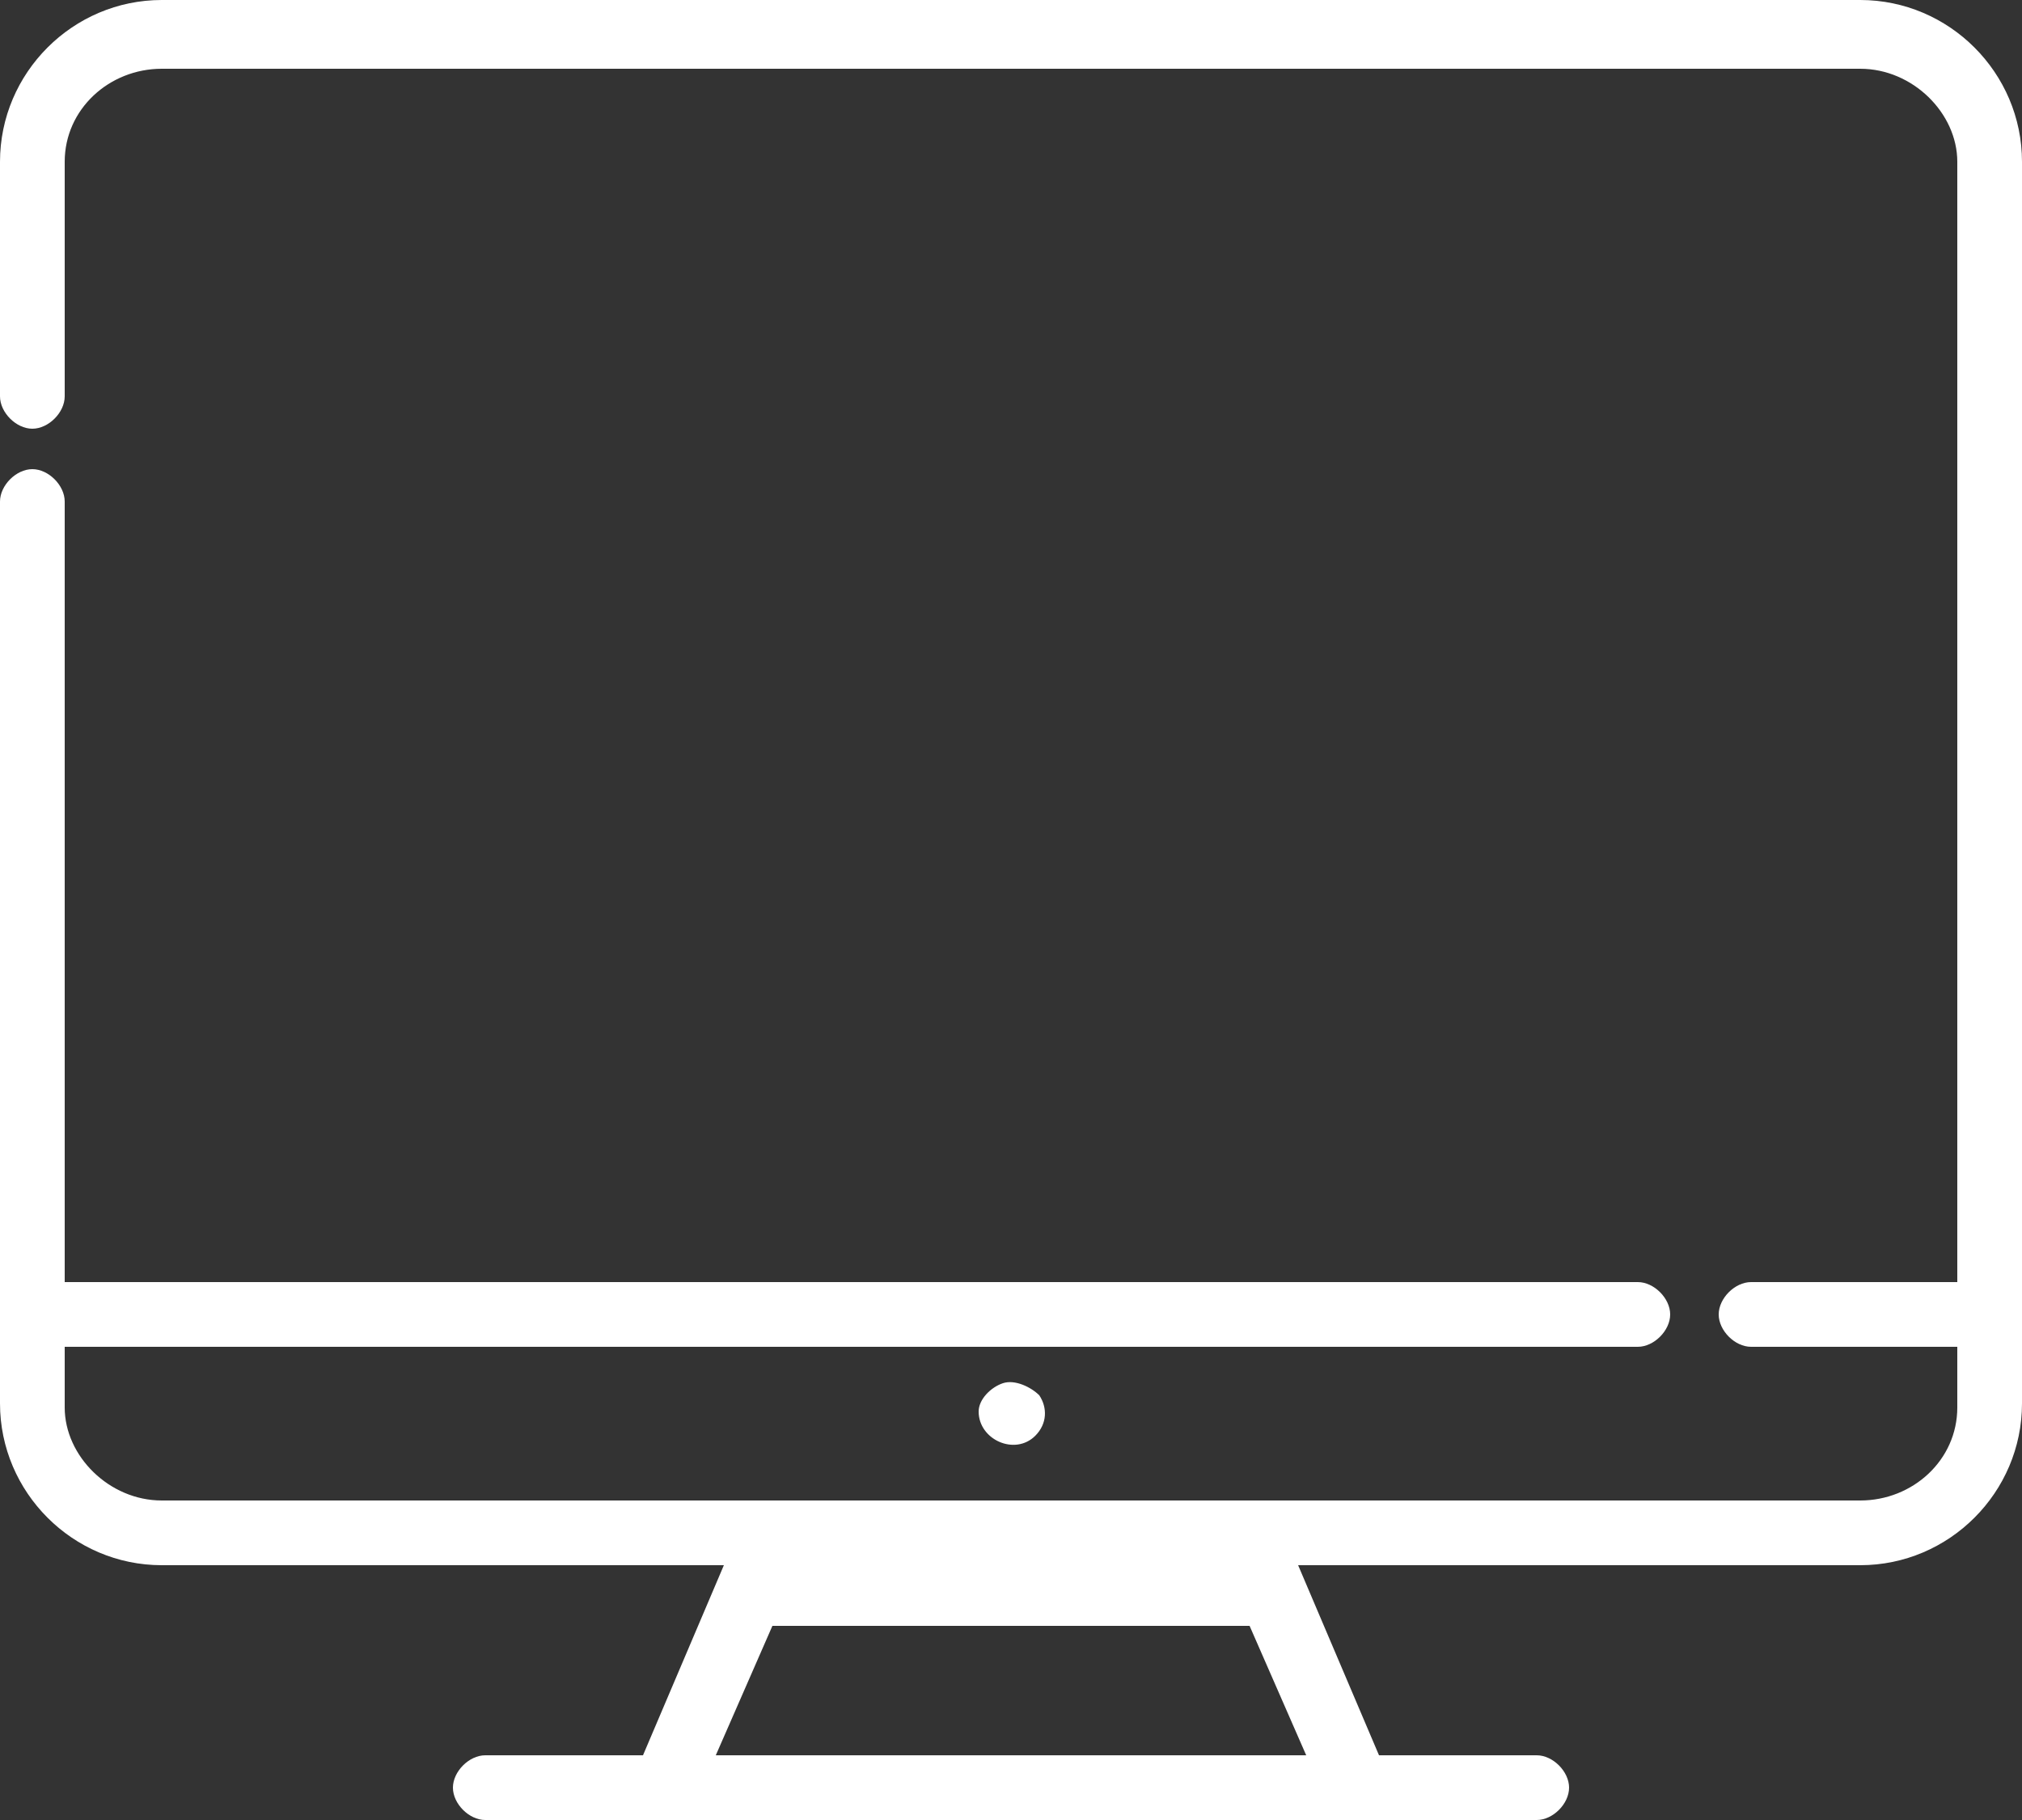 <?xml version="1.0" encoding="utf-8"?>
<!-- Generator: Adobe Illustrator 19.2.1, SVG Export Plug-In . SVG Version: 6.00 Build 0)  -->
<svg version="1.1" id="Layer_1" xmlns="http://www.w3.org/2000/svg" xmlns:xlink="http://www.w3.org/1999/xlink" x="0px" y="0px"
	 viewBox="0 0 50 45" style="enable-background:new 0 0 50 45;" xml:space="preserve">
<rect x="0" y="0" width="50" height="45" fill="#333333" stroke="none"/>
<style type="text/css">
	.st0{fill:#FFFFFF;}
</style>
<g>
	<g>
		<path class="st0" d="M46,0H4C1.8,0,0,1.8,0,4v5.8c0,0.4,0.4,0.8,0.8,0.8c0.4,0,0.8-0.4,0.8-0.8V4c0-1.3,1.1-2.3,2.4-2.3h42
			c1.3,0,2.4,1.1,2.4,2.3v27.7h-5.1c-0.4,0-0.8,0.4-0.8,0.8c0,0.4,0.4,0.8,0.8,0.8h5.1v1.5c0,1.3-1.1,2.3-2.4,2.3H4
			c-1.3,0-2.4-1.1-2.4-2.3v-1.5h38.9c0.4,0,0.8-0.4,0.8-0.8c0-0.4-0.4-0.8-0.8-0.8H1.6V12.4c0-0.4-0.4-0.8-0.8-0.8
			C0.4,11.6,0,12,0,12.4v22.3c0,2.2,1.8,4,4,4h13.9l-2,4.7H12c-0.4,0-0.8,0.4-0.8,0.8c0,0.4,0.4,0.8,0.8,0.8h26
			c0.4,0,0.8-0.4,0.8-0.8c0-0.4-0.4-0.8-0.8-0.8h-3.9l-2-4.7H46c2.2,0,4-1.8,4-4V4C50,1.8,48.2,0,46,0z M32.3,43.4H17.7l1.4-3.2
			h11.8L32.3,43.4z M24.8,34.2c-0.3,0.1-0.6,0.4-0.6,0.7c0,0.7,0.9,1.1,1.4,0.6c0.3-0.3,0.3-0.7,0.1-1
			C25.5,34.3,25.1,34.1,24.8,34.2z"/>
	</g>
</g>
</svg>
